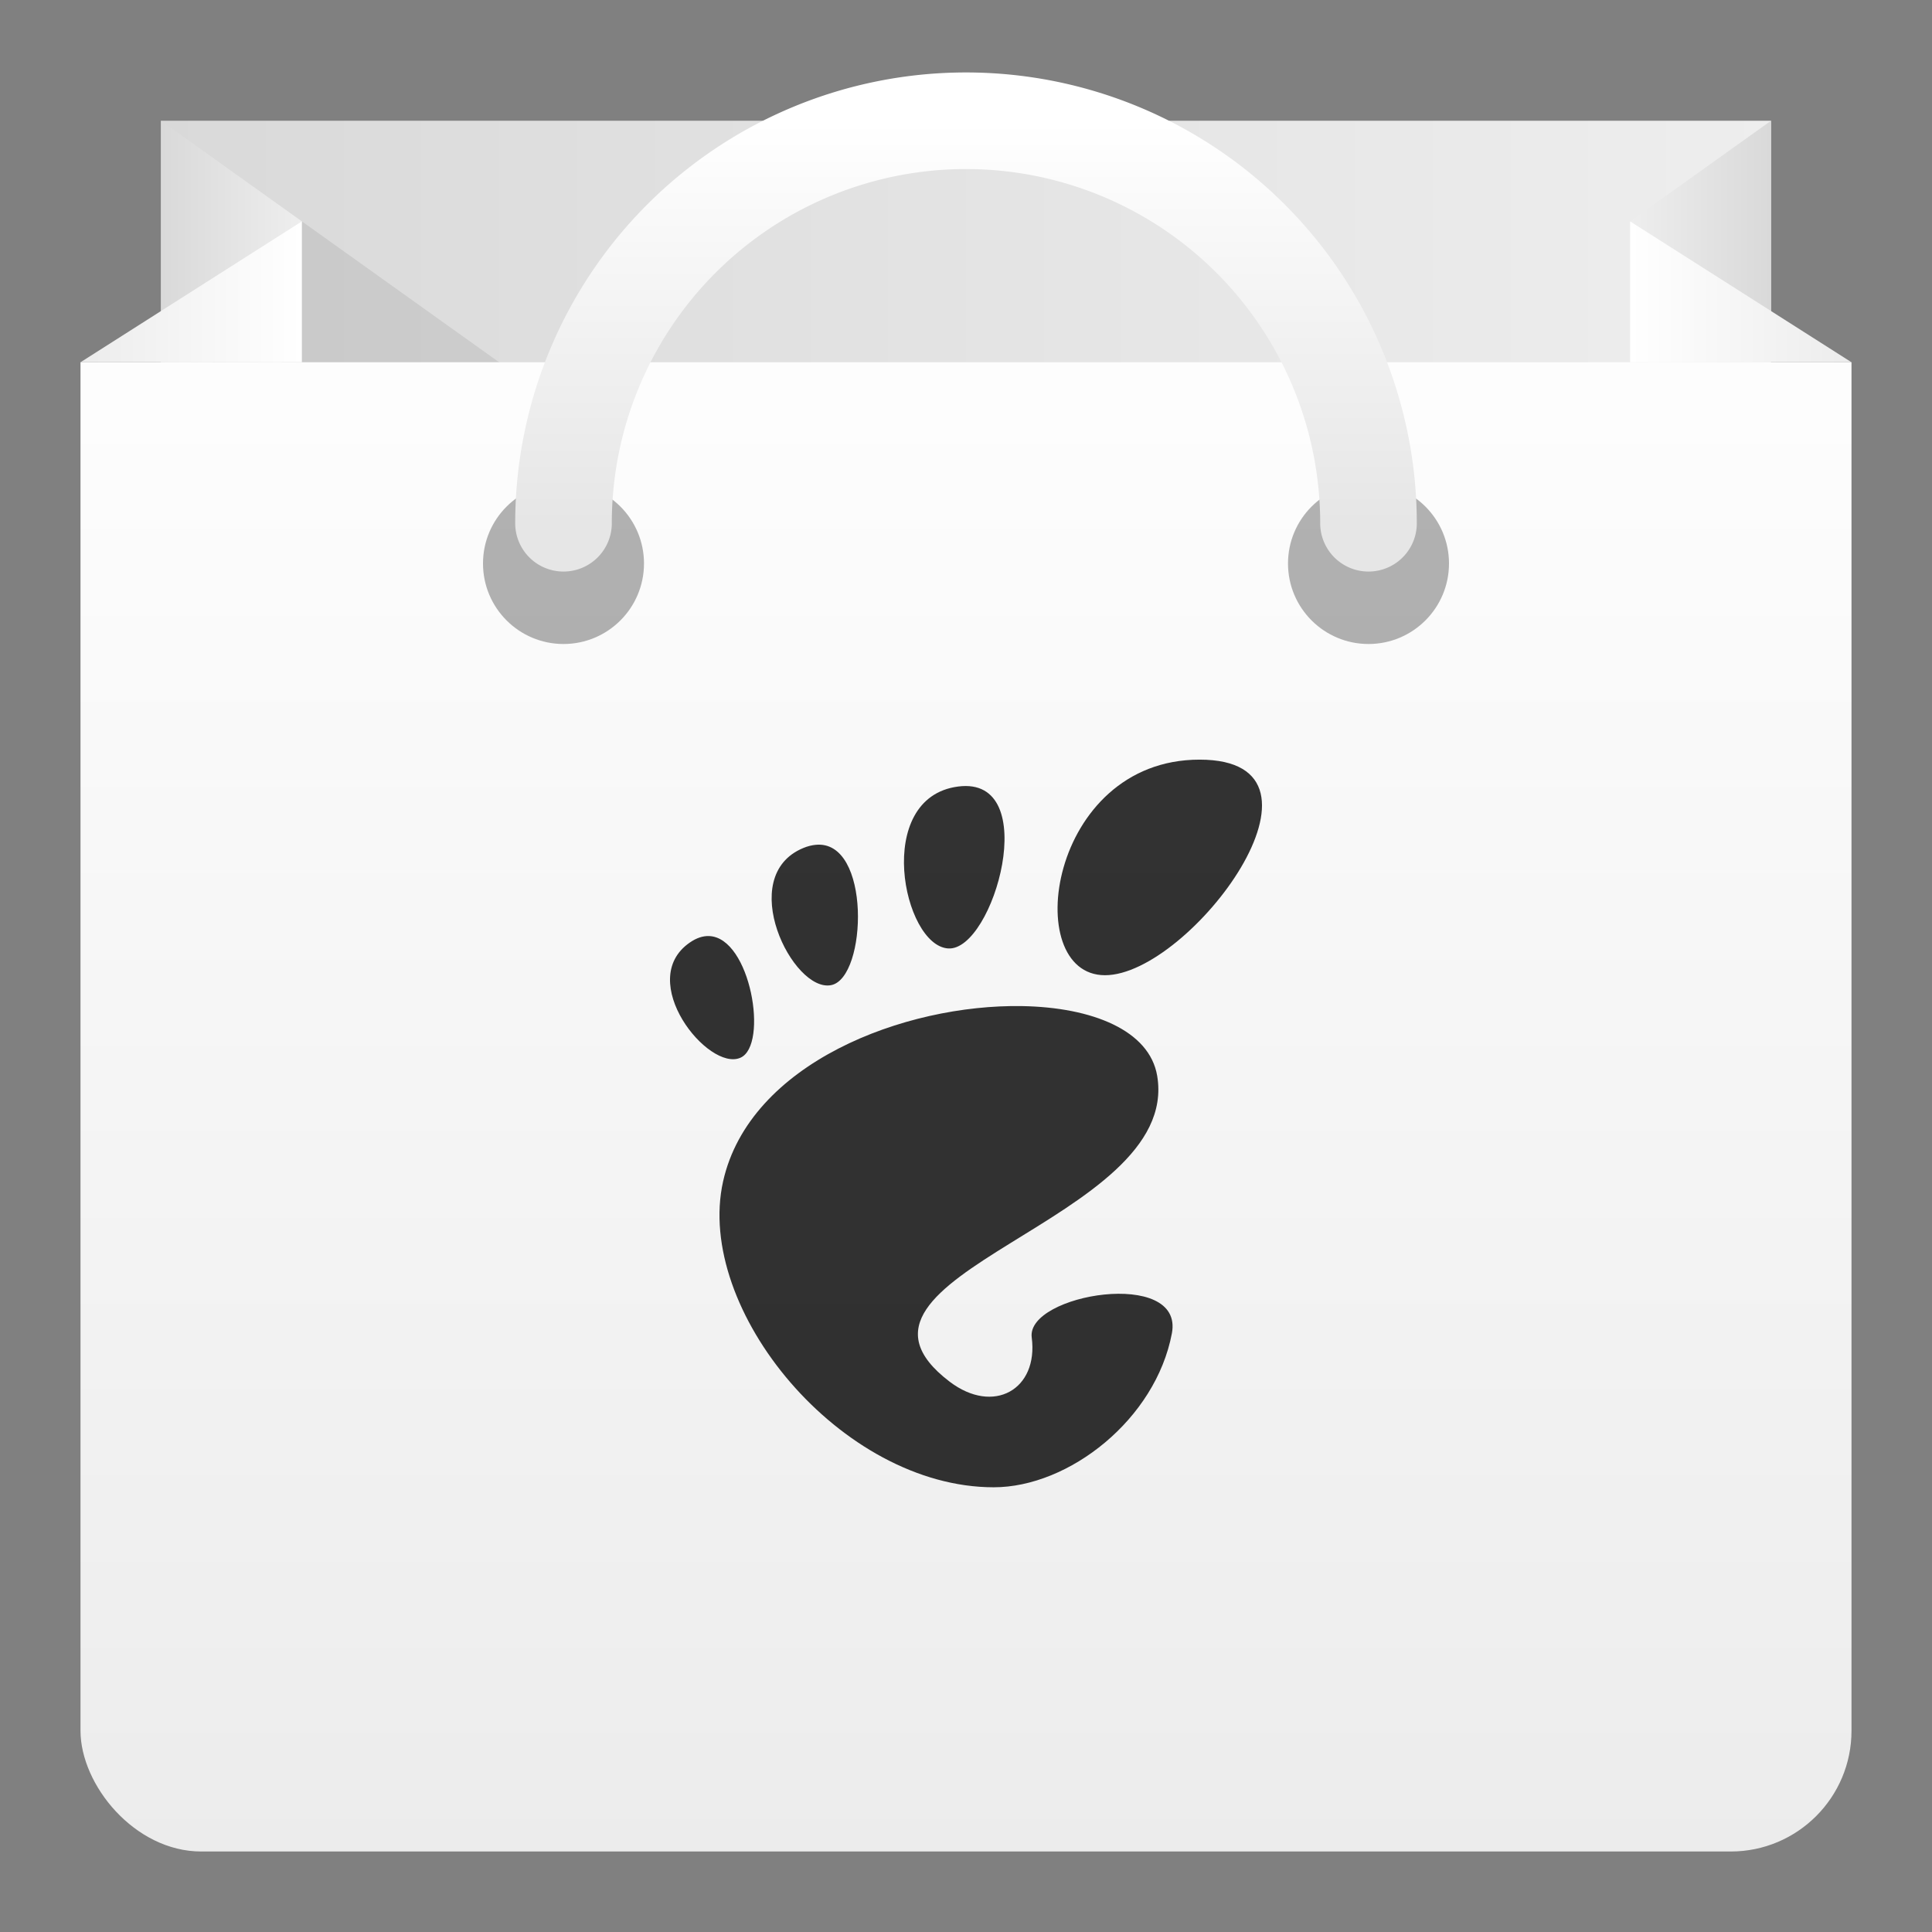 <svg xmlns="http://www.w3.org/2000/svg" xmlns:xlink="http://www.w3.org/1999/xlink" width="48" height="48" version="1.1"><rect width="100%" height="100%" fill="#808080" stroke="none"/><defs><linearGradient id="frontGrad" x1="0" x2="0" y1="1" y2="0"><stop offset="0" stop-color="#ECECEC"/><stop offset="1" stop-color="#FFF"/></linearGradient><linearGradient id="backGrad" x1="0" x2="1" y1="0" y2="0"><stop offset="0" stop-color="#D9D9D9"/><stop offset="1" stop-color="#EEE"/></linearGradient><linearGradient id="leftfrontfoldGrad" x1="0" x2="1" y1="0" y2="0" xlink:href="#frontGrad"/><linearGradient id="rightfrontfoldGrad" x1="1" x2="0" y1="0" y2="0" xlink:href="#frontGrad"/><linearGradient id="rightbackfoldGrad" x1="1" x2="0" y1="0" y2="0" xlink:href="#backGrad"/><linearGradient id="leftbackfoldGrad" x1="0" x2="1" y1="0" y2="0" xlink:href="#backGrad"/><linearGradient id="handleGrad" x1="0" x2="0" y1="1" y2="0"><stop offset="0" stop-color="#E6E6E6"/><stop offset="1" stop-color="#FFF"/></linearGradient><clipPath id="frontClip"><rect width="44" height="37" x="2" y="9"/></clipPath></defs><rect id="back" width="40" height="10" x="4" y="3" fill="url(#backGrad)"/><polygon id="leftbackfold" fill="url(#leftbackfoldGrad)" points="4 3 4 30 7.5 5.5"/><polygon id="rightbackfold" fill="url(#rightbackfoldGrad)" points="44 3 44 8 40.5 5.5"/><polygon id="shadow" fill="#000" points="7.5 5.5 15.2 11 4 11" opacity=".08"/><rect id="frontnew" width="44" height="40" x="2" y="6" fill="url(#frontGrad)" clip-path="url(#frontClip)" rx="3"/><polygon id="rightfrontfold" fill="url(#rightfrontfoldGrad)" points="46 9 40.5 9 40.5 5.5"/><polygon id="leftfrontfold" fill="url(#leftfrontfoldGrad)" points="7.5 5.5 2 9 7.5 9"/><circle cx="14" cy="14" r="2" fill="#000" class="hole" opacity=".3"/><circle cx="34" cy="14" r="2" fill="#000" class="hole" opacity=".3"/><path id="handle" fill="none" stroke="url(#handleGrad)" stroke-linecap="round" stroke-width="2.4" d="M 34,13 a 10,10 0 1,0 -20,0"/><path id="symbol" fill="#000" d="M 29.803 18.873 C 26.042 18.873 25.337 24.229 27.453 24.229 C 29.569 24.229 33.564 18.873 29.803 18.873 z M 23.805 19.541 C 21.688 19.816 22.432 23.496 23.559 23.564 C 24.685 23.633 25.922 19.266 23.805 19.541 z M 20.258 20.99 C 20.165 21 20.065 21.024 19.959 21.068 C 18.258 21.77 19.699 24.669 20.652 24.475 C 21.546 24.292 21.65 20.842 20.258 20.99 z M 17.615 23.256 C 17.467 23.251 17.307 23.3 17.137 23.418 C 15.775 24.359 17.595 26.632 18.396 26.279 C 19.098 25.971 18.651 23.291 17.615 23.256 z M 25.391 24.996 C 22.471 24.947 18.622 26.41 17.965 29.352 C 17.254 32.534 20.892 36.951 24.689 36.951 C 26.558 36.951 28.712 35.264 29.115 33.127 C 29.423 31.498 25.492 32.15 25.633 33.229 C 25.802 34.521 24.686 35.159 23.592 34.326 C 20.108 31.674 29.36 30.352 28.75 26.729 C 28.56 25.601 27.142 25.026 25.391 24.996 z" opacity=".8"/></svg>